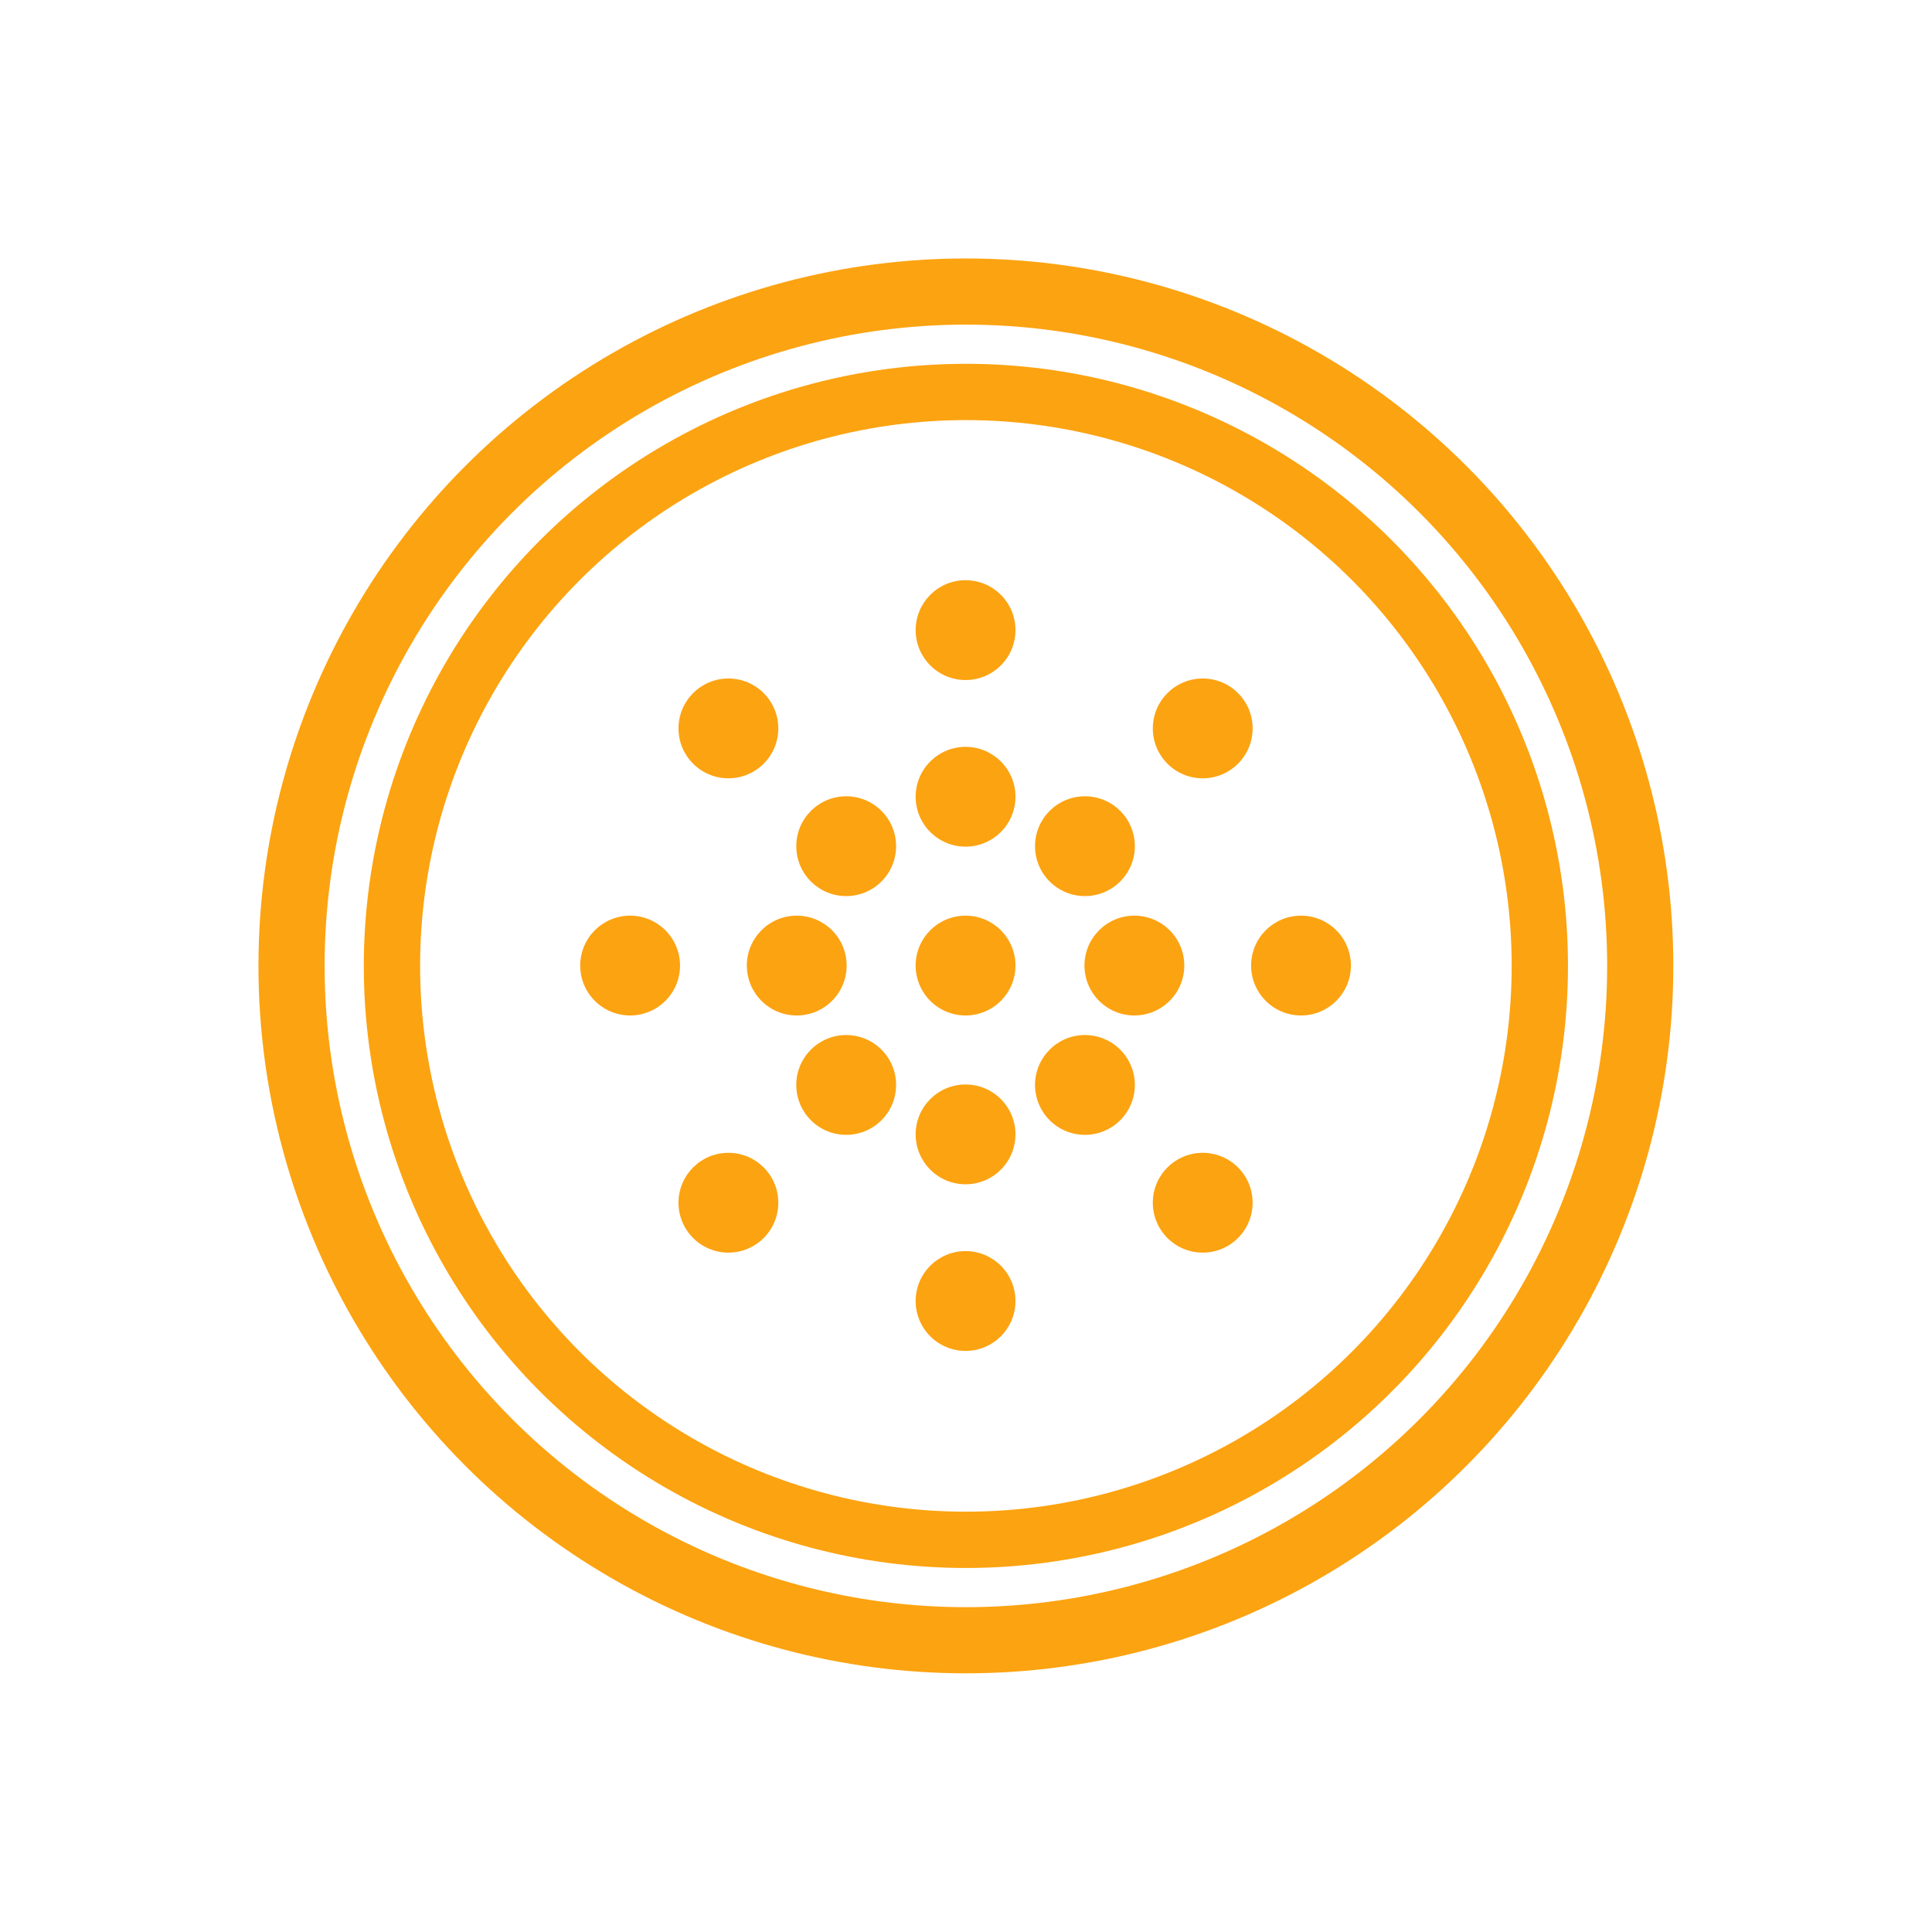 <?xml version="1.0" encoding="UTF-8"?>
<!-- Generator: Adobe Illustrator 19.0.0, SVG Export Plug-In . SVG Version: 6.00 Build 0)  -->
<svg id="Capa_1" enable-background="new 0 0 512 512" version="1.1" fill="#fca311" viewBox="0 0 512 512" xml:space="preserve" xmlns="http://www.w3.org/2000/svg" xmlns:cc="http://creativecommons.org/ns#" xmlns:dc="http://purl.org/dc/elements/1.1/" xmlns:rdf="http://www.w3.org/1999/02/22-rdf-syntax-ns#"><g id="g114" transform="matrix(.851 0 0 .851 38.116 38.116)"><g id="g112"><g id="g4737" transform="translate(-8.931,9.87)"><g id="g4764" transform="translate(-3.0273e-6 -1.3428e-6)"><g id="g4708" transform="matrix(1.232 0 0 1.232 -60.906 -58.7)"><g id="g6" transform="matrix(1.682,0,0,1.682,-100.6,-175.68)"><g id="g4"><circle id="circle2" cx="217" cy="251.5" r="7.5"/></g></g><g id="g12" transform="matrix(1.682,0,0,1.682,-100.6,-175.68)"><g id="g10"><circle id="circle8" cx="217" cy="226.13" r="7.5"/></g></g><g id="g18" transform="matrix(1.682,0,0,1.682,-100.6,-175.68)"><g id="g16"><circle id="circle14" cx="217" cy="201.09" r="7.5"/></g></g><g id="g24" transform="matrix(1.682,0,0,1.682,-100.6,-175.68)"><g id="g22"><circle id="circle20" cx="217" cy="301.91" r="7.5"/></g></g><g id="g30" transform="matrix(1.682,0,0,1.682,-100.6,-175.68)"><g id="g28"><circle id="circle26" cx="217" cy="276.87" r="7.5"/></g></g><g id="g36" transform="matrix(1.682,0,0,1.682,-100.6,-175.68)"><g id="g34"><circle id="circle32" cx="234.94" cy="233.56" r="7.5"/></g></g><g id="g42" transform="matrix(1.682,0,0,1.682,-100.6,-175.68)"><g id="g40"><circle id="circle38" cx="252.64" cy="215.86" r="7.5"/></g></g><g id="g48" transform="matrix(1.682,0,0,1.682,-100.6,-175.68)"><g id="g46"><circle id="circle44" cx="181.36" cy="287.14" r="7.5"/></g></g><g id="g54" transform="matrix(1.682,0,0,1.682,-100.6,-175.68)"><g id="g52"><circle id="circle50" cx="199.06" cy="269.44" r="7.5"/></g></g><g id="g60" transform="matrix(1.682,0,0,1.682,-100.6,-175.68)"><g id="g58"><circle id="circle56" cx="242.37" cy="251.5" r="7.5"/></g></g><g id="g66" transform="matrix(1.682,0,0,1.682,-100.6,-175.68)"><g id="g64"><circle id="circle62" cx="267.41" cy="251.5" r="7.5"/></g></g><g id="g72" transform="matrix(1.682,0,0,1.682,-100.6,-175.68)"><g id="g70"><circle id="circle68" cx="166.59" cy="251.5" r="7.5"/></g></g><g id="g78" transform="matrix(1.682,0,0,1.682,-100.6,-175.68)"><g id="g76"><circle id="circle74" cx="191.63" cy="251.5" r="7.5"/></g></g><g id="g84" transform="matrix(1.682,0,0,1.682,-100.6,-175.68)"><g id="g82"><circle id="circle80" cx="234.94" cy="269.44" r="7.5"/></g></g><g id="g90" transform="matrix(1.682,0,0,1.682,-100.6,-175.68)"><g id="g88"><circle id="circle86" cx="252.64" cy="287.14" r="7.5"/></g></g><g id="g96" transform="matrix(1.682,0,0,1.682,-100.6,-175.68)"><g id="g94"><circle id="circle92" cx="181.36" cy="215.86" r="7.5"/></g></g><g id="g102" transform="matrix(1.682,0,0,1.682,-100.6,-175.68)"><g id="g100"><circle id="circle98" cx="199.06" cy="233.56" r="7.5"/></g></g></g><circle id="path4640" cx="264.93" cy="246.13" r="210" fill="none" stroke="#fca311" stroke-linecap="square" stroke-width="20.602"/><circle id="path4640-7" cx="264.93" cy="246.13" r="178.73" fill="none" stroke="#fca311" stroke-linecap="square" stroke-width="17.534"/></g></g></g></g></svg>
